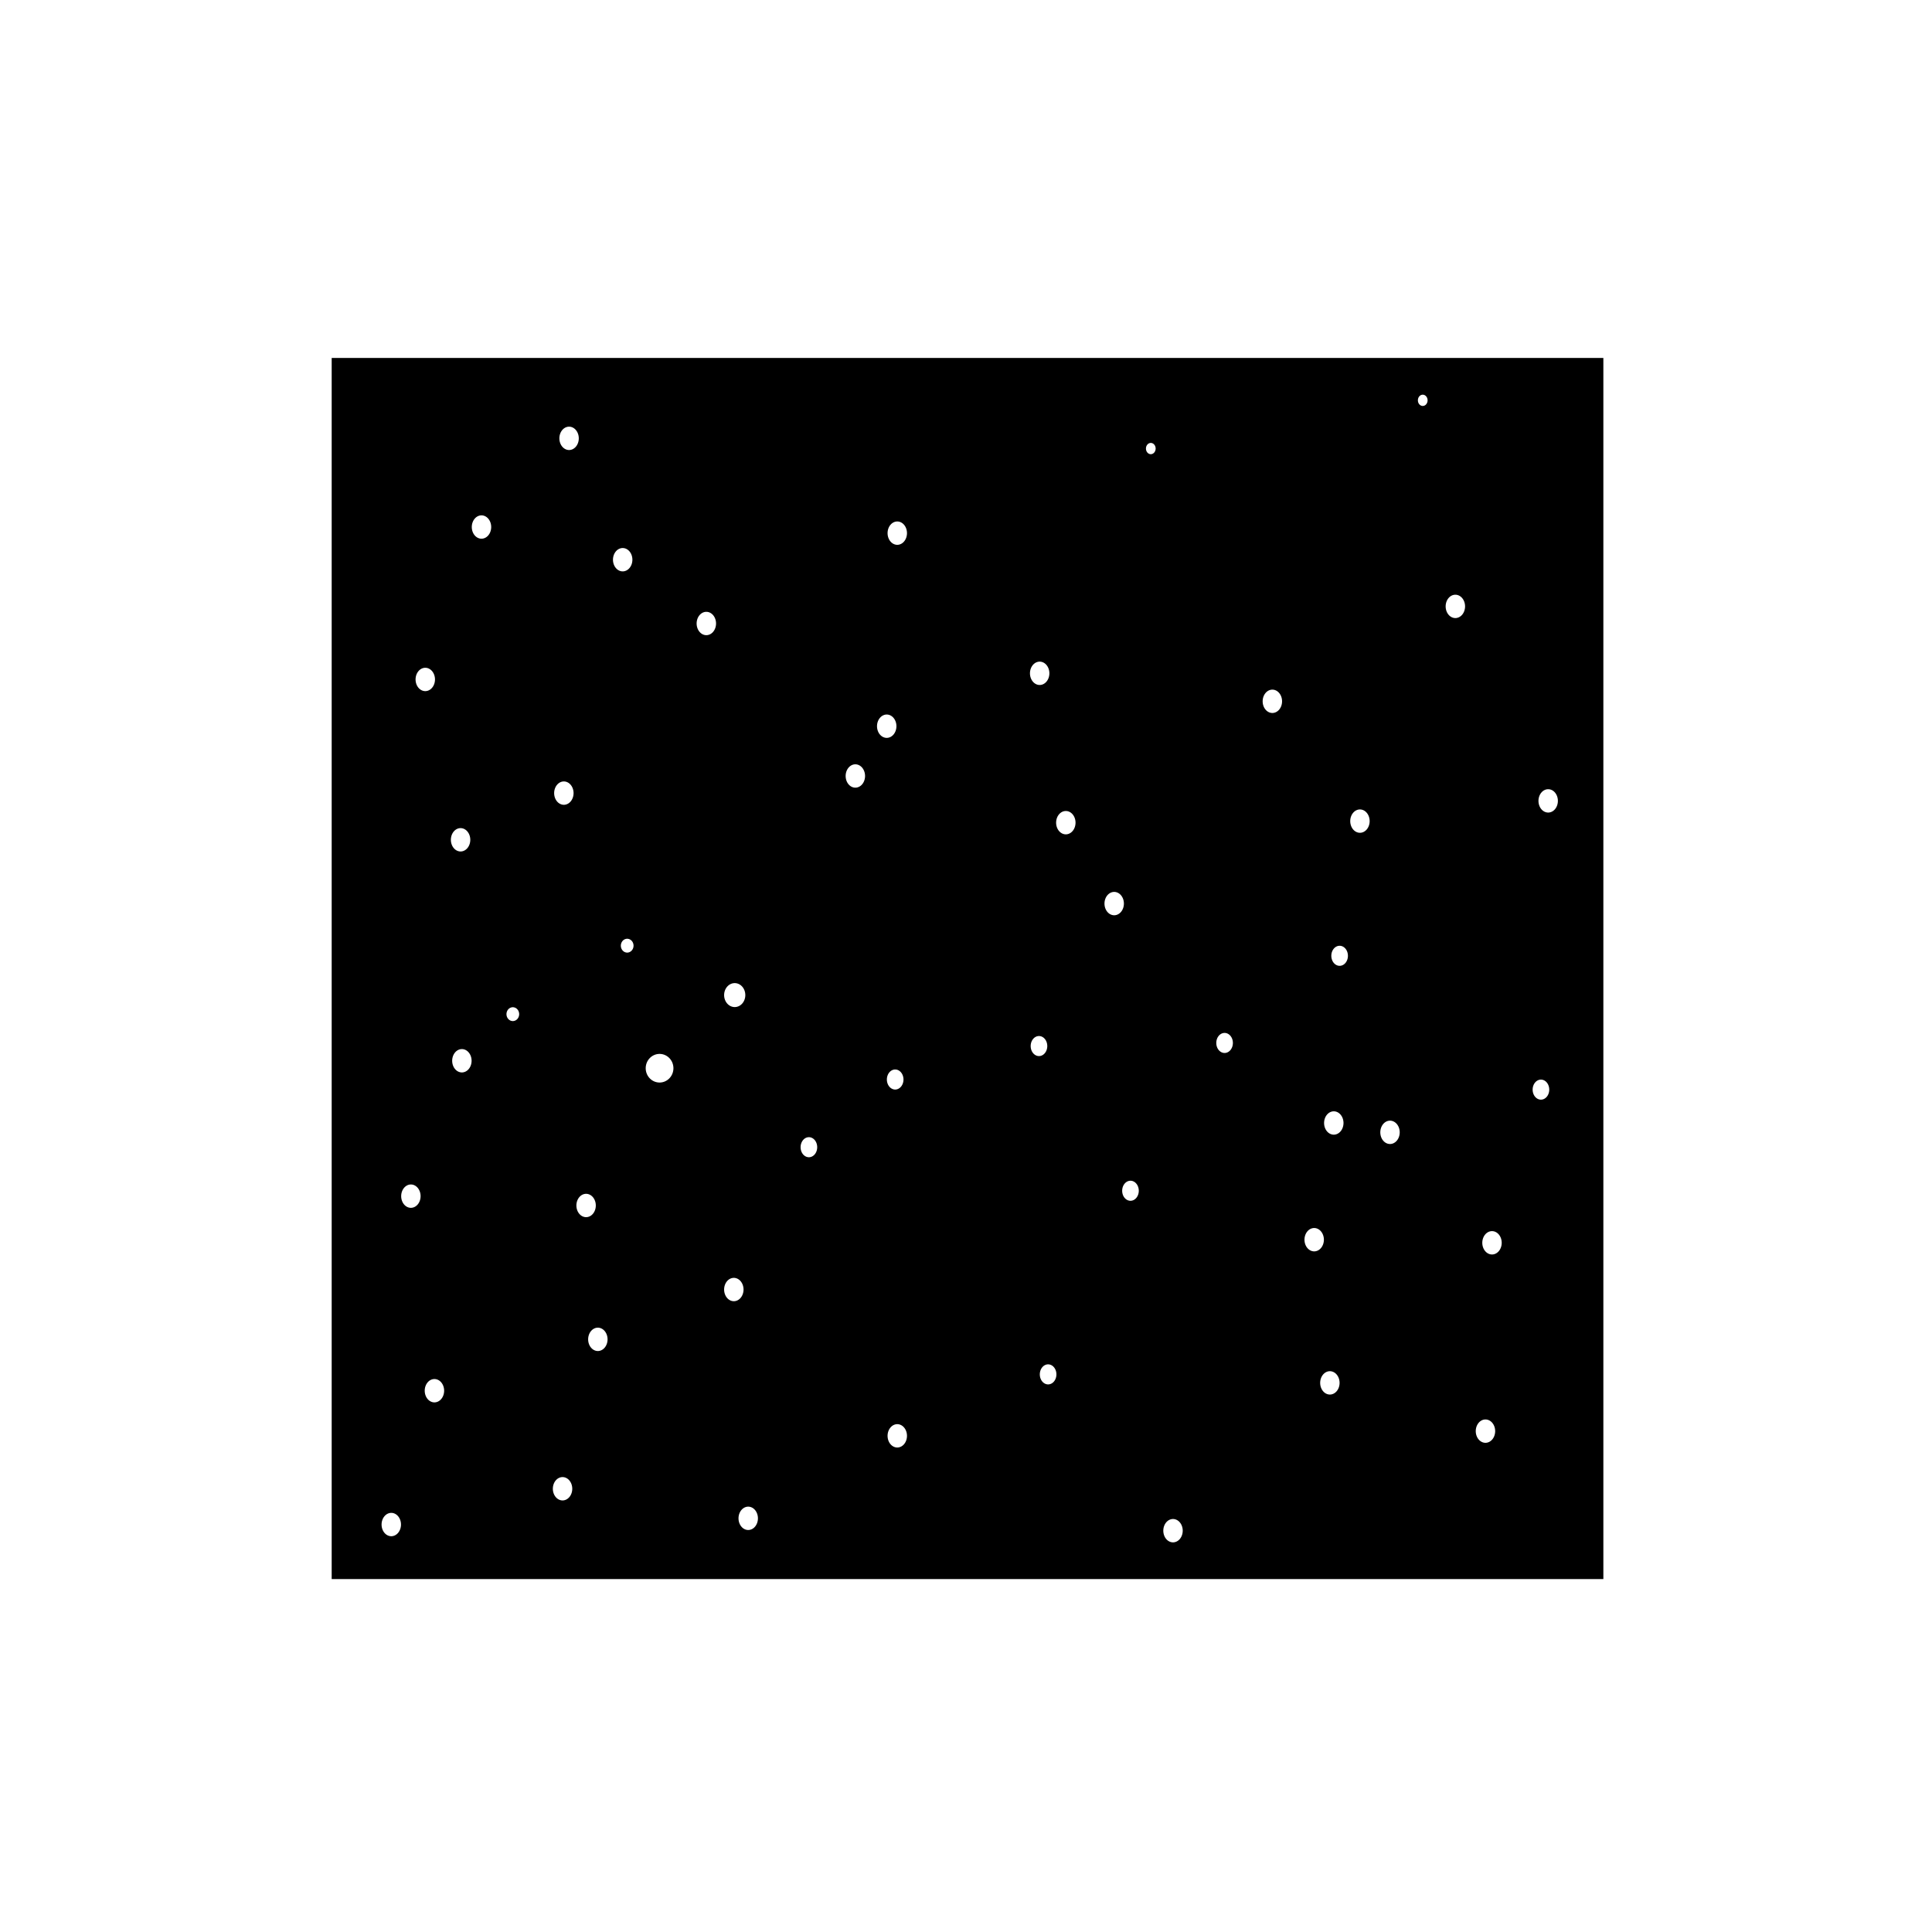 <?xml version="1.0" encoding="UTF-8" standalone="no"?>
<svg
   xmlns:dc="http://purl.org/dc/elements/1.1/"
   xmlns:cc="http://creativecommons.org/ns#"
   xmlns:rdf="http://www.w3.org/1999/02/22-rdf-syntax-ns#"
   xmlns:svg="http://www.w3.org/2000/svg"
   xmlns="http://www.w3.org/2000/svg"
   id="svg8"
   version="1.1"
   viewBox="0 0 30.437 30.437"
   height="30.437mm"
   width="30.437mm">
  <defs
     id="defs2">
    <filter
       height="1.561"
       y="-0.281"
       width="1.486"
       x="-0.243"
       id="filter1973"
       style="color-interpolation-filters:sRGB">
      <feGaussianBlur
         id="feGaussianBlur1975"
         stdDeviation="0.142" />
    </filter>
    <filter
       height="1.671"
       y="-0.335"
       width="1.636"
       x="-0.318"
       id="filter1977"
       style="color-interpolation-filters:sRGB">
      <feGaussianBlur
         id="feGaussianBlur1979"
         stdDeviation="0.142" />
    </filter>
    <filter
       height="2.161"
       y="-0.581"
       width="2.062"
       x="-0.531"
       id="filter1981"
       style="color-interpolation-filters:sRGB">
      <feGaussianBlur
         id="feGaussianBlur1983"
         stdDeviation="0.142" />
    </filter>
    <filter
       height="2.161"
       y="-0.581"
       width="2.062"
       x="-0.531"
       id="filter1985"
       style="color-interpolation-filters:sRGB">
      <feGaussianBlur
         id="feGaussianBlur1987"
         stdDeviation="0.142" />
    </filter>
    <filter
       height="1.801"
       y="-0.4"
       width="1.811"
       x="-0.406"
       id="filter1989"
       style="color-interpolation-filters:sRGB">
      <feGaussianBlur
         id="feGaussianBlur1991"
         stdDeviation="0.142" />
    </filter>
    <filter
       height="1.801"
       y="-0.4"
       width="1.811"
       x="-0.406"
       id="filter1993"
       style="color-interpolation-filters:sRGB">
      <feGaussianBlur
         id="feGaussianBlur1995"
         stdDeviation="0.142" />
    </filter>
    <filter
       height="1.801"
       y="-0.4"
       width="1.811"
       x="-0.406"
       id="filter1997"
       style="color-interpolation-filters:sRGB">
      <feGaussianBlur
         id="feGaussianBlur1999"
         stdDeviation="0.142" />
    </filter>
    <filter
       height="1.801"
       y="-0.4"
       width="1.811"
       x="-0.406"
       id="filter2001"
       style="color-interpolation-filters:sRGB">
      <feGaussianBlur
         id="feGaussianBlur2003"
         stdDeviation="0.142" />
    </filter>
    <filter
       height="1.801"
       y="-0.4"
       width="1.811"
       x="-0.406"
       id="filter2005"
       style="color-interpolation-filters:sRGB">
      <feGaussianBlur
         id="feGaussianBlur2007"
         stdDeviation="0.142" />
    </filter>
    <filter
       height="1.801"
       y="-0.4"
       width="1.811"
       x="-0.406"
       id="filter2009"
       style="color-interpolation-filters:sRGB">
      <feGaussianBlur
         id="feGaussianBlur2011"
         stdDeviation="0.142" />
    </filter>
    <filter
       height="1.801"
       y="-0.4"
       width="1.811"
       x="-0.406"
       id="filter2013"
       style="color-interpolation-filters:sRGB">
      <feGaussianBlur
         id="feGaussianBlur2015"
         stdDeviation="0.142" />
    </filter>
    <filter
       height="1.801"
       y="-0.4"
       width="1.811"
       x="-0.406"
       id="filter2021"
       style="color-interpolation-filters:sRGB">
      <feGaussianBlur
         id="feGaussianBlur2023"
         stdDeviation="0.142" />
    </filter>
    <filter
       height="2.427"
       y="-0.714"
       width="2.392"
       x="-0.696"
       id="filter2033"
       style="color-interpolation-filters:sRGB">
      <feGaussianBlur
         id="feGaussianBlur2035"
         stdDeviation="0.142" />
    </filter>
    <filter
       height="1.687"
       y="-0.344"
       width="1.695"
       x="-0.348"
       id="filter2073"
       style="color-interpolation-filters:sRGB">
      <feGaussianBlur
         id="feGaussianBlur2075"
         stdDeviation="0.142" />
    </filter>
    <filter
       height="1.687"
       y="-0.344"
       width="1.695"
       x="-0.348"
       id="filter2077"
       style="color-interpolation-filters:sRGB">
      <feGaussianBlur
         id="feGaussianBlur2079"
         stdDeviation="0.142" />
    </filter>
    <filter
       height="1.687"
       y="-0.344"
       width="1.695"
       x="-0.348"
       id="filter2081"
       style="color-interpolation-filters:sRGB">
      <feGaussianBlur
         id="feGaussianBlur2083"
         stdDeviation="0.142" />
    </filter>
    <filter
       height="1.687"
       y="-0.344"
       width="1.695"
       x="-0.348"
       id="filter2085"
       style="color-interpolation-filters:sRGB">
      <feGaussianBlur
         id="feGaussianBlur2087"
         stdDeviation="0.142" />
    </filter>
    <filter
       height="1.687"
       y="-0.344"
       width="1.695"
       x="-0.348"
       id="filter2089"
       style="color-interpolation-filters:sRGB">
      <feGaussianBlur
         id="feGaussianBlur2091"
         stdDeviation="0.142" />
    </filter>
    <filter
       height="1.687"
       y="-0.344"
       width="1.695"
       x="-0.348"
       id="filter2093"
       style="color-interpolation-filters:sRGB">
      <feGaussianBlur
         id="feGaussianBlur2095"
         stdDeviation="0.142" />
    </filter>
    <filter
       height="1.687"
       y="-0.344"
       width="1.695"
       x="-0.348"
       id="filter2097"
       style="color-interpolation-filters:sRGB">
      <feGaussianBlur
         id="feGaussianBlur2099"
         stdDeviation="0.142" />
    </filter>
    <filter
       height="1.687"
       y="-0.344"
       width="1.695"
       x="-0.348"
       id="filter2101"
       style="color-interpolation-filters:sRGB">
      <feGaussianBlur
         id="feGaussianBlur2103"
         stdDeviation="0.142" />
    </filter>
    <filter
       height="1.687"
       y="-0.344"
       width="1.695"
       x="-0.348"
       id="filter2105"
       style="color-interpolation-filters:sRGB">
      <feGaussianBlur
         id="feGaussianBlur2107"
         stdDeviation="0.142" />
    </filter>
    <filter
       height="1.687"
       y="-0.344"
       width="1.695"
       x="-0.348"
       id="filter2109"
       style="color-interpolation-filters:sRGB">
      <feGaussianBlur
         id="feGaussianBlur2111"
         stdDeviation="0.142" />
    </filter>
    <filter
       height="1.687"
       y="-0.344"
       width="1.695"
       x="-0.348"
       id="filter2113"
       style="color-interpolation-filters:sRGB">
      <feGaussianBlur
         id="feGaussianBlur2115"
         stdDeviation="0.142" />
    </filter>
    <filter
       height="1.687"
       y="-0.344"
       width="1.695"
       x="-0.348"
       id="filter2117"
       style="color-interpolation-filters:sRGB">
      <feGaussianBlur
         id="feGaussianBlur2119"
         stdDeviation="0.142" />
    </filter>
    <filter
       height="1.687"
       y="-0.344"
       width="1.695"
       x="-0.348"
       id="filter2121"
       style="color-interpolation-filters:sRGB">
      <feGaussianBlur
         id="feGaussianBlur2123"
         stdDeviation="0.142" />
    </filter>
    <filter
       height="1.687"
       y="-0.344"
       width="1.695"
       x="-0.348"
       id="filter2125"
       style="color-interpolation-filters:sRGB">
      <feGaussianBlur
         id="feGaussianBlur2127"
         stdDeviation="0.142" />
    </filter>
    <filter
       height="1.687"
       y="-0.344"
       width="1.695"
       x="-0.348"
       id="filter2129"
       style="color-interpolation-filters:sRGB">
      <feGaussianBlur
         id="feGaussianBlur2131"
         stdDeviation="0.142" />
    </filter>
    <filter
       height="1.687"
       y="-0.344"
       width="1.695"
       x="-0.348"
       id="filter2133"
       style="color-interpolation-filters:sRGB">
      <feGaussianBlur
         id="feGaussianBlur2135"
         stdDeviation="0.142" />
    </filter>
    <filter
       height="1.687"
       y="-0.344"
       width="1.695"
       x="-0.348"
       id="filter2161"
       style="color-interpolation-filters:sRGB">
      <feGaussianBlur
         id="feGaussianBlur2163"
         stdDeviation="0.142" />
    </filter>
    <filter
       height="1.687"
       y="-0.344"
       width="1.695"
       x="-0.348"
       id="filter2165"
       style="color-interpolation-filters:sRGB">
      <feGaussianBlur
         id="feGaussianBlur2167"
         stdDeviation="0.142" />
    </filter>
    <filter
       height="1.687"
       y="-0.344"
       width="1.695"
       x="-0.348"
       id="filter2169"
       style="color-interpolation-filters:sRGB">
      <feGaussianBlur
         id="feGaussianBlur2171"
         stdDeviation="0.142" />
    </filter>
    <filter
       height="1.687"
       y="-0.344"
       width="1.695"
       x="-0.348"
       id="filter2173"
       style="color-interpolation-filters:sRGB">
      <feGaussianBlur
         id="feGaussianBlur2175"
         stdDeviation="0.142" />
    </filter>
  </defs>
  <g
     transform="translate(-109.439,-192.963)"
     id="layer1">
    <g
       transform="matrix(0.12,0,0,0.12,109.699,183.2)"
       id="g1623">
      <path
         id="rect951"
         style="fill:#000000;fill-rule:evenodd;stroke-width:0.637;stroke-linecap:round;paint-order:fill markers stroke"
         d="M 156.145,484.35 V 1089.307 H 786.15 V 484.35 Z"
         transform="scale(0.265)" />
      <path
         d="m 229.233,86.184 a 0.701,0.608 0 0 1 -0.701,0.608 0.701,0.608 0 0 1 -0.701,-0.608 0.701,0.608 0 0 1 0.701,-0.608 0.701,0.608 0 0 1 0.701,0.608"
         style="fill:#ffffff;fill-rule:evenodd;stroke-width:0.065;stroke-linecap:round;paint-order:fill markers stroke;filter:url(#filter1973)"
         id="path847"
         transform="matrix(2.595,0,0,3.089,-508.616,-44.623)" />
      <path
         d="m 232.87,83.076 a 0.536,0.509 0 0 1 -0.536,0.509 0.536,0.509 0 0 1 -0.536,-0.509 0.536,0.509 0 0 1 0.536,-0.509 0.536,0.509 0 0 1 0.536,0.509"
         style="fill:#ffffff;fill-rule:evenodd;stroke-width:0.052;stroke-linecap:round;paint-order:fill markers stroke;filter:url(#filter1977)"
         id="ellipse849"
         transform="matrix(2.595,0,0,3.089,-508.616,-44.623)" />
      <path
         d="m 227.215,80.976 a 0.321,0.294 0 0 1 -0.321,0.294 0.321,0.294 0 0 1 -0.321,-0.294 0.321,0.294 0 0 1 0.321,-0.294 0.321,0.294 0 0 1 0.321,0.294"
         style="fill:#ffffff;fill-rule:evenodd;stroke-width:0.031;stroke-linecap:round;paint-order:fill markers stroke;filter:url(#filter1981)"
         id="ellipse851"
         transform="matrix(2.595,0,0,3.089,-508.616,-44.623)" />
      <path
         d="m 221.429,83.886 a 0.321,0.294 0 0 1 -0.321,0.294 0.321,0.294 0 0 1 -0.321,-0.294 0.321,0.294 0 0 1 0.321,-0.294 0.321,0.294 0 0 1 0.321,0.294"
         style="fill:#ffffff;fill-rule:evenodd;stroke-width:0.031;stroke-linecap:round;paint-order:fill markers stroke;filter:url(#filter1985)"
         id="ellipse853"
         transform="matrix(2.595,0,0,3.089,-508.616,-44.623)" />
      <path
         d="m 240.872,86.664 a 0.42,0.426 0 0 1 -0.42,0.426 0.42,0.426 0 0 1 -0.42,-0.426 0.42,0.426 0 0 1 0.42,-0.426 0.42,0.426 0 0 1 0.42,0.426"
         style="fill:#ffffff;fill-rule:evenodd;stroke-width:0.042;stroke-linecap:round;paint-order:fill markers stroke;filter:url(#filter1989)"
         id="ellipse855"
         transform="matrix(2.595,0,0,3.089,-508.616,-44.623)" />
      <path
         d="m 236.507,89.541 a 0.42,0.426 0 0 1 -0.42,0.426 0.42,0.426 0 0 1 -0.42,-0.426 0.42,0.426 0 0 1 0.42,-0.426 0.42,0.426 0 0 1 0.42,0.426"
         style="fill:#ffffff;fill-rule:evenodd;stroke-width:0.042;stroke-linecap:round;paint-order:fill markers stroke;filter:url(#filter1993)"
         id="ellipse857"
         transform="matrix(2.595,0,0,3.089,-508.616,-44.623)" />
      <path
         d="m 248.147,85.242 a 0.42,0.426 0 0 1 -0.42,0.426 0.42,0.426 0 0 1 -0.42,-0.426 0.42,0.426 0 0 1 0.42,-0.426 0.42,0.426 0 0 1 0.42,0.426"
         style="fill:#ffffff;fill-rule:evenodd;stroke-width:0.042;stroke-linecap:round;paint-order:fill markers stroke;filter:url(#filter1997)"
         id="ellipse859"
         transform="matrix(2.595,0,0,3.089,-508.616,-44.623)" />
      <path
         d="m 257.537,85.11 a 0.42,0.426 0 0 1 -0.42,0.426 0.42,0.426 0 0 1 -0.42,-0.426 0.42,0.426 0 0 1 0.42,-0.426 0.42,0.426 0 0 1 0.42,0.426"
         style="fill:#ffffff;fill-rule:evenodd;stroke-width:0.042;stroke-linecap:round;paint-order:fill markers stroke;filter:url(#filter2001)"
         id="ellipse861"
         transform="matrix(2.595,0,0,3.089,-508.616,-44.623)" />
      <path
         d="m 252.776,91.392 a 0.42,0.426 0 0 1 -0.42,0.426 0.42,0.426 0 0 1 -0.42,-0.426 0.42,0.426 0 0 1 0.42,-0.426 0.42,0.426 0 0 1 0.42,0.426"
         style="fill:#ffffff;fill-rule:evenodd;stroke-width:0.042;stroke-linecap:round;paint-order:fill markers stroke;filter:url(#filter2005)"
         id="ellipse863"
         transform="matrix(2.595,0,0,3.089,-508.616,-44.623)" />
      <path
         d="m 248.609,99.196 a 0.42,0.426 0 0 1 -0.42,0.426 0.42,0.426 0 0 1 -0.42,-0.426 0.42,0.426 0 0 1 0.42,-0.426 0.42,0.426 0 0 1 0.42,0.426"
         style="fill:#ffffff;fill-rule:evenodd;stroke-width:0.042;stroke-linecap:round;paint-order:fill markers stroke;filter:url(#filter2009)"
         id="ellipse865"
         transform="matrix(2.595,0,0,3.089,-508.616,-44.623)" />
      <path
         d="m 263.357,81.406 a 0.42,0.426 0 0 1 -0.42,0.426 0.42,0.426 0 0 1 -0.42,-0.426 0.42,0.426 0 0 1 0.42,-0.426 0.42,0.426 0 0 1 0.42,0.426"
         style="fill:#ffffff;fill-rule:evenodd;stroke-width:0.042;stroke-linecap:round;paint-order:fill markers stroke;filter:url(#filter2013)"
         id="ellipse867"
         transform="matrix(2.595,0,0,3.089,-508.616,-44.623)" />
      <path
         d="m 273.542,87.094 a 0.42,0.426 0 0 1 -0.42,0.426 0.42,0.426 0 0 1 -0.42,-0.426 0.42,0.426 0 0 1 0.42,-0.426 0.42,0.426 0 0 1 0.42,0.426"
         style="fill:#ffffff;fill-rule:evenodd;stroke-width:0.042;stroke-linecap:round;paint-order:fill markers stroke;filter:url(#filter2021)"
         id="ellipse871"
         transform="matrix(2.595,0,0,3.089,-508.616,-44.623)" />
      <path
         d="m 273.979,74.822 a 0.491,0.496 0 0 1 -0.491,0.496 0.491,0.496 0 0 1 -0.491,-0.496 0.491,0.496 0 0 1 0.491,-0.496 0.491,0.496 0 0 1 0.491,0.496"
         style="fill:#ffffff;fill-rule:evenodd;stroke-width:0.049;stroke-linecap:round;paint-order:fill markers stroke;filter:url(#filter2073)"
         id="ellipse897"
         transform="matrix(2.595,0,0,3.089,-508.616,-44.623)" />
      <path
         d="m 252.023,79.187 a 0.491,0.496 0 0 1 -0.491,0.496 0.491,0.496 0 0 1 -0.491,-0.496 0.491,0.496 0 0 1 0.491,-0.496 0.491,0.496 0 0 1 0.491,0.496"
         style="fill:#ffffff;fill-rule:evenodd;stroke-width:0.049;stroke-linecap:round;paint-order:fill markers stroke;filter:url(#filter2077)"
         id="ellipse899"
         transform="matrix(2.595,0,0,3.089,-508.616,-44.623)" />
      <path
         d="m 249.576,75.748 a 0.491,0.496 0 0 1 -0.491,0.496 0.491,0.496 0 0 1 -0.491,-0.496 0.491,0.496 0 0 1 0.491,-0.496 0.491,0.496 0 0 1 0.491,0.496"
         style="fill:#ffffff;fill-rule:evenodd;stroke-width:0.049;stroke-linecap:round;paint-order:fill markers stroke;filter:url(#filter2081)"
         id="ellipse901"
         transform="matrix(2.595,0,0,3.089,-508.616,-44.623)" />
      <path
         d="m 248.253,69.4 a 0.491,0.496 0 0 1 -0.491,0.496 0.491,0.496 0 0 1 -0.491,-0.496 0.491,0.496 0 0 1 0.491,-0.496 0.491,0.496 0 0 1 0.491,0.496"
         style="fill:#ffffff;fill-rule:evenodd;stroke-width:0.049;stroke-linecap:round;paint-order:fill markers stroke;filter:url(#filter2085)"
         id="ellipse903"
         transform="matrix(2.595,0,0,3.089,-508.616,-44.623)" />
      <path
         d="m 240.515,71.648 a 0.491,0.496 0 0 1 -0.491,0.496 0.491,0.496 0 0 1 -0.491,-0.496 0.491,0.496 0 0 1 0.491,-0.496 0.491,0.496 0 0 1 0.491,0.496"
         style="fill:#ffffff;fill-rule:evenodd;stroke-width:0.049;stroke-linecap:round;paint-order:fill markers stroke;filter:url(#filter2089)"
         id="ellipse905"
         transform="matrix(2.595,0,0,3.089,-508.616,-44.623)" />
      <path
         d="m 238.928,73.764 a 0.491,0.496 0 0 1 -0.491,0.496 0.491,0.496 0 0 1 -0.491,-0.496 0.491,0.496 0 0 1 0.491,-0.496 0.491,0.496 0 0 1 0.491,0.496"
         style="fill:#ffffff;fill-rule:evenodd;stroke-width:0.049;stroke-linecap:round;paint-order:fill markers stroke;filter:url(#filter2093)"
         id="ellipse907"
         transform="matrix(2.595,0,0,3.089,-508.616,-44.623)" />
      <path
         d="m 224.181,74.492 a 0.491,0.496 0 0 1 -0.491,0.496 0.491,0.496 0 0 1 -0.491,-0.496 0.491,0.496 0 0 1 0.491,-0.496 0.491,0.496 0 0 1 0.491,0.496"
         style="fill:#ffffff;fill-rule:evenodd;stroke-width:0.049;stroke-linecap:round;paint-order:fill markers stroke;filter:url(#filter2097)"
         id="ellipse909"
         transform="matrix(2.595,0,0,3.089,-508.616,-44.623)" />
      <path
         d="m 231.389,67.283 a 0.491,0.496 0 0 1 -0.491,0.496 0.491,0.496 0 0 1 -0.491,-0.496 0.491,0.496 0 0 1 0.491,-0.496 0.491,0.496 0 0 1 0.491,0.496"
         style="fill:#ffffff;fill-rule:evenodd;stroke-width:0.049;stroke-linecap:round;paint-order:fill markers stroke;filter:url(#filter2101)"
         id="ellipse911"
         transform="matrix(2.595,0,0,3.089,-508.616,-44.623)" />
      <path
         d="m 227.157,64.572 a 0.491,0.496 0 0 1 -0.491,0.496 0.491,0.496 0 0 1 -0.491,-0.496 0.491,0.496 0 0 1 0.491,-0.496 0.491,0.496 0 0 1 0.491,0.496"
         style="fill:#ffffff;fill-rule:evenodd;stroke-width:0.049;stroke-linecap:round;paint-order:fill markers stroke;filter:url(#filter2105)"
         id="ellipse913"
         transform="matrix(2.595,0,0,3.089,-508.616,-44.623)" />
      <path
         d="m 224.445,59.414 a 0.491,0.496 0 0 1 -0.491,0.496 0.491,0.496 0 0 1 -0.491,-0.496 0.491,0.496 0 0 1 0.491,-0.496 0.491,0.496 0 0 1 0.491,0.496"
         style="fill:#ffffff;fill-rule:evenodd;stroke-width:0.049;stroke-linecap:round;paint-order:fill markers stroke;filter:url(#filter2109)"
         id="ellipse915"
         transform="matrix(2.595,0,0,3.089,-508.616,-44.623)" />
      <path
         d="m 220.014,63.183 a 0.491,0.496 0 0 1 -0.491,0.496 0.491,0.496 0 0 1 -0.491,-0.496 0.491,0.496 0 0 1 0.491,-0.496 0.491,0.496 0 0 1 0.491,0.496"
         style="fill:#ffffff;fill-rule:evenodd;stroke-width:0.049;stroke-linecap:round;paint-order:fill markers stroke;filter:url(#filter2113)"
         id="ellipse917"
         transform="matrix(2.595,0,0,3.089,-508.616,-44.623)" />
      <path
         d="m 218.956,76.476 a 0.491,0.496 0 0 1 -0.491,0.496 0.491,0.496 0 0 1 -0.491,-0.496 0.491,0.496 0 0 1 0.491,-0.496 0.491,0.496 0 0 1 0.491,0.496"
         style="fill:#ffffff;fill-rule:evenodd;stroke-width:0.049;stroke-linecap:round;paint-order:fill markers stroke;filter:url(#filter2117)"
         id="ellipse919"
         transform="matrix(2.595,0,0,3.089,-508.616,-44.623)" />
      <path
         d="m 219.022,85.867 a 0.491,0.496 0 0 1 -0.491,0.496 0.491,0.496 0 0 1 -0.491,-0.496 0.491,0.496 0 0 1 0.491,-0.496 0.491,0.496 0 0 1 0.491,0.496"
         style="fill:#ffffff;fill-rule:evenodd;stroke-width:0.049;stroke-linecap:round;paint-order:fill markers stroke;filter:url(#filter2121)"
         id="ellipse921"
         transform="matrix(2.595,0,0,3.089,-508.616,-44.623)" />
      <path
         d="m 260.025,70.59 a 0.491,0.496 0 0 1 -0.491,0.496 0.491,0.496 0 0 1 -0.491,-0.496 0.491,0.496 0 0 1 0.491,-0.496 0.491,0.496 0 0 1 0.491,0.496"
         style="fill:#ffffff;fill-rule:evenodd;stroke-width:0.049;stroke-linecap:round;paint-order:fill markers stroke;filter:url(#filter2125)"
         id="ellipse923"
         transform="matrix(2.595,0,0,3.089,-508.616,-44.623)" />
      <path
         d="m 264.456,75.682 a 0.491,0.496 0 0 1 -0.491,0.496 0.491,0.496 0 0 1 -0.491,-0.496 0.491,0.496 0 0 1 0.491,-0.496 0.491,0.496 0 0 1 0.491,0.496"
         style="fill:#ffffff;fill-rule:evenodd;stroke-width:0.049;stroke-linecap:round;paint-order:fill markers stroke;filter:url(#filter2129)"
         id="ellipse925"
         transform="matrix(2.595,0,0,3.089,-508.616,-44.623)" />
      <path
         d="m 269.283,66.556 a 0.491,0.496 0 0 1 -0.491,0.496 0.491,0.496 0 0 1 -0.491,-0.496 0.491,0.496 0 0 1 0.491,-0.496 0.491,0.496 0 0 1 0.491,0.496"
         style="fill:#ffffff;fill-rule:evenodd;stroke-width:0.049;stroke-linecap:round;paint-order:fill markers stroke;filter:url(#filter2133)"
         id="ellipse927"
         transform="matrix(2.595,0,0,3.089,-508.616,-44.623)" />
      <path
         d="m 254.999,105.839 a 0.491,0.496 0 0 1 -0.491,0.496 0.491,0.496 0 0 1 -0.491,-0.496 0.491,0.496 0 0 1 0.491,-0.496 0.491,0.496 0 0 1 0.491,0.496"
         style="fill:#ffffff;fill-rule:evenodd;stroke-width:0.049;stroke-linecap:round;paint-order:fill markers stroke;filter:url(#filter2161)"
         id="ellipse941"
         transform="matrix(2.595,0,0,3.089,-508.616,-44.623)" />
      <path
         d="m 262.141,93.472 a 0.491,0.496 0 0 1 -0.491,0.496 0.491,0.496 0 0 1 -0.491,-0.496 0.491,0.496 0 0 1 0.491,-0.496 0.491,0.496 0 0 1 0.491,0.496"
         style="fill:#ffffff;fill-rule:evenodd;stroke-width:0.049;stroke-linecap:round;paint-order:fill markers stroke;filter:url(#filter2165)"
         id="ellipse943"
         transform="matrix(2.595,0,0,3.089,-508.616,-44.623)" />
      <path
         d="m 263.133,88.512 a 0.491,0.496 0 0 1 -0.491,0.496 0.491,0.496 0 0 1 -0.491,-0.496 0.491,0.496 0 0 1 0.491,-0.496 0.491,0.496 0 0 1 0.491,0.496"
         style="fill:#ffffff;fill-rule:evenodd;stroke-width:0.049;stroke-linecap:round;paint-order:fill markers stroke;filter:url(#filter2169)"
         id="ellipse945"
         transform="matrix(2.595,0,0,3.089,-508.616,-44.623)" />
      <path
         d="m 265.977,88.909 a 0.491,0.496 0 0 1 -0.491,0.496 0.491,0.496 0 0 1 -0.491,-0.496 0.491,0.496 0 0 1 0.491,-0.496 0.491,0.496 0 0 1 0.491,0.496"
         style="fill:#ffffff;fill-rule:evenodd;stroke-width:0.049;stroke-linecap:round;paint-order:fill markers stroke;filter:url(#filter2173)"
         id="ellipse947"
         transform="matrix(2.595,0,0,3.089,-508.616,-44.623)" />
      <path
         d="m 216.442,91.621 a 0.491,0.496 0 0 1 -0.491,0.496 0.491,0.496 0 0 1 -0.491,-0.496 0.491,0.496 0 0 1 0.491,-0.496 0.491,0.496 0 0 1 0.491,0.496"
         style="fill:#ffffff;fill-rule:evenodd;stroke-width:0.049;stroke-linecap:round;paint-order:fill markers stroke;filter:url(#filter2121)"
         id="ellipse2177"
         transform="matrix(2.595,0,0,3.089,-508.616,-44.623)" />
      <path
         d="m 225.306,92.018 a 0.491,0.496 0 0 1 -0.491,0.496 0.491,0.496 0 0 1 -0.491,-0.496 0.491,0.496 0 0 1 0.491,-0.496 0.491,0.496 0 0 1 0.491,0.496"
         style="fill:#ffffff;fill-rule:evenodd;stroke-width:0.049;stroke-linecap:round;paint-order:fill markers stroke;filter:url(#filter2121)"
         id="ellipse2179"
         transform="matrix(2.595,0,0,3.089,-508.616,-44.623)" />
      <path
         d="m 232.78,95.59 a 0.491,0.496 0 0 1 -0.491,0.496 0.491,0.496 0 0 1 -0.491,-0.496 0.491,0.496 0 0 1 0.491,-0.496 0.491,0.496 0 0 1 0.491,0.496"
         style="fill:#ffffff;fill-rule:evenodd;stroke-width:0.049;stroke-linecap:round;paint-order:fill markers stroke;filter:url(#filter2121)"
         id="ellipse2181"
         transform="matrix(2.595,0,0,3.089,-508.616,-44.623)" />
      <path
         d="m 241.049,101.808 a 0.491,0.496 0 0 1 -0.491,0.496 0.491,0.496 0 0 1 -0.491,-0.496 0.491,0.496 0 0 1 0.491,-0.496 0.491,0.496 0 0 1 0.491,0.496"
         style="fill:#ffffff;fill-rule:evenodd;stroke-width:0.049;stroke-linecap:round;paint-order:fill markers stroke;filter:url(#filter2121)"
         id="ellipse2183"
         transform="matrix(2.595,0,0,3.089,-508.616,-44.623)" />
      <path
         d="m 215.45,105.578 a 0.491,0.496 0 0 1 -0.491,0.496 0.491,0.496 0 0 1 -0.491,-0.496 0.491,0.496 0 0 1 0.491,-0.496 0.491,0.496 0 0 1 0.491,0.496"
         style="fill:#ffffff;fill-rule:evenodd;stroke-width:0.049;stroke-linecap:round;paint-order:fill markers stroke;filter:url(#filter2121)"
         id="ellipse2185"
         transform="matrix(2.595,0,0,3.089,-508.616,-44.623)" />
      <path
         d="m 217.633,99.89 a 0.491,0.496 0 0 1 -0.491,0.496 0.491,0.496 0 0 1 -0.491,-0.496 0.491,0.496 0 0 1 0.491,-0.496 0.491,0.496 0 0 1 0.491,0.496"
         style="fill:#ffffff;fill-rule:evenodd;stroke-width:0.049;stroke-linecap:round;paint-order:fill markers stroke;filter:url(#filter2121)"
         id="ellipse2187"
         transform="matrix(2.595,0,0,3.089,-508.616,-44.623)" />
      <path
         d="m 225.901,97.707 a 0.491,0.496 0 0 1 -0.491,0.496 0.491,0.496 0 0 1 -0.491,-0.496 0.491,0.496 0 0 1 0.491,-0.496 0.491,0.496 0 0 1 0.491,0.496"
         style="fill:#ffffff;fill-rule:evenodd;stroke-width:0.049;stroke-linecap:round;paint-order:fill markers stroke;filter:url(#filter2121)"
         id="ellipse2189"
         transform="matrix(2.595,0,0,3.089,-508.616,-44.623)" />
      <path
         d="m 224.115,104.057 a 0.491,0.496 0 0 1 -0.491,0.496 0.491,0.496 0 0 1 -0.491,-0.496 0.491,0.496 0 0 1 0.491,-0.496 0.491,0.496 0 0 1 0.491,0.496"
         style="fill:#ffffff;fill-rule:evenodd;stroke-width:0.049;stroke-linecap:round;paint-order:fill markers stroke;filter:url(#filter2121)"
         id="ellipse2191"
         transform="matrix(2.595,0,0,3.089,-508.616,-44.623)" />
      <path
         d="m 233.508,105.314 a 0.491,0.496 0 0 1 -0.491,0.496 0.491,0.496 0 0 1 -0.491,-0.496 0.491,0.496 0 0 1 0.491,-0.496 0.491,0.496 0 0 1 0.491,0.496"
         style="fill:#ffffff;fill-rule:evenodd;stroke-width:0.049;stroke-linecap:round;paint-order:fill markers stroke;filter:url(#filter2121)"
         id="ellipse2193"
         transform="matrix(2.595,0,0,3.089,-508.616,-44.623)" />
      <path
         d="m 241.049,63.443 a 0.491,0.496 0 0 1 -0.491,0.496 0.491,0.496 0 0 1 -0.491,-0.496 0.491,0.496 0 0 1 0.491,-0.496 0.491,0.496 0 0 1 0.491,0.496"
         style="fill:#ffffff;fill-rule:evenodd;stroke-width:0.049;stroke-linecap:round;paint-order:fill markers stroke;filter:url(#filter2121)"
         id="ellipse2195"
         transform="matrix(2.595,0,0,3.089,-508.616,-44.623)" />
      <path
         d="m 217.17,69.661 a 0.491,0.496 0 0 1 -0.491,0.496 0.491,0.496 0 0 1 -0.491,-0.496 0.491,0.496 0 0 1 0.491,-0.496 0.491,0.496 0 0 1 0.491,0.496"
         style="fill:#ffffff;fill-rule:evenodd;stroke-width:0.049;stroke-linecap:round;paint-order:fill markers stroke;filter:url(#filter2121)"
         id="ellipse2197"
         transform="matrix(2.595,0,0,3.089,-508.616,-44.623)" />
      <path
         d="m 262.935,99.557 a 0.491,0.496 0 0 1 -0.491,0.496 0.491,0.496 0 0 1 -0.491,-0.496 0.491,0.496 0 0 1 0.491,-0.496 0.491,0.496 0 0 1 0.491,0.496"
         style="fill:#ffffff;fill-rule:evenodd;stroke-width:0.049;stroke-linecap:round;paint-order:fill markers stroke;filter:url(#filter2165)"
         id="ellipse2199"
         transform="matrix(2.595,0,0,3.089,-508.616,-44.623)" />
      <path
         d="m 271.137,93.604 a 0.491,0.496 0 0 1 -0.491,0.496 0.491,0.496 0 0 1 -0.491,-0.496 0.491,0.496 0 0 1 0.491,-0.496 0.491,0.496 0 0 1 0.491,0.496"
         style="fill:#ffffff;fill-rule:evenodd;stroke-width:0.049;stroke-linecap:round;paint-order:fill markers stroke;filter:url(#filter2165)"
         id="ellipse2201"
         transform="matrix(2.595,0,0,3.089,-508.616,-44.623)" />
      <path
         d="m 270.806,101.608 a 0.491,0.496 0 0 1 -0.491,0.496 0.491,0.496 0 0 1 -0.491,-0.496 0.491,0.496 0 0 1 0.491,-0.496 0.491,0.496 0 0 1 0.491,0.496"
         style="fill:#ffffff;fill-rule:evenodd;stroke-width:0.049;stroke-linecap:round;paint-order:fill markers stroke;filter:url(#filter2165)"
         id="ellipse2203"
         transform="matrix(2.595,0,0,3.089,-508.616,-44.623)" />
      <path
         d="m 267.387,57.798 a 0.245,0.239 0 0 1 -0.245,0.239 0.245,0.239 0 0 1 -0.245,-0.239 0.245,0.239 0 0 1 0.245,-0.239 0.245,0.239 0 0 1 0.245,0.239"
         style="fill:#ffffff;fill-rule:evenodd;stroke-width:0.024;stroke-linecap:round;paint-order:fill markers stroke;filter:url(#filter2033)"
         id="ellipse2227"
         transform="matrix(2.595,0,0,3.089,-508.616,-44.623)" />
      <path
         d="m 253.629,59.848 a 0.245,0.239 0 0 1 -0.245,0.239 0.245,0.239 0 0 1 -0.245,-0.239 0.245,0.239 0 0 1 0.245,-0.239 0.245,0.239 0 0 1 0.245,0.239"
         style="fill:#ffffff;fill-rule:evenodd;stroke-width:0.024;stroke-linecap:round;paint-order:fill markers stroke;filter:url(#filter2033)"
         id="ellipse2229"
         transform="matrix(2.595,0,0,3.089,-508.616,-44.623)" />
    </g>
  </g>
</svg>
